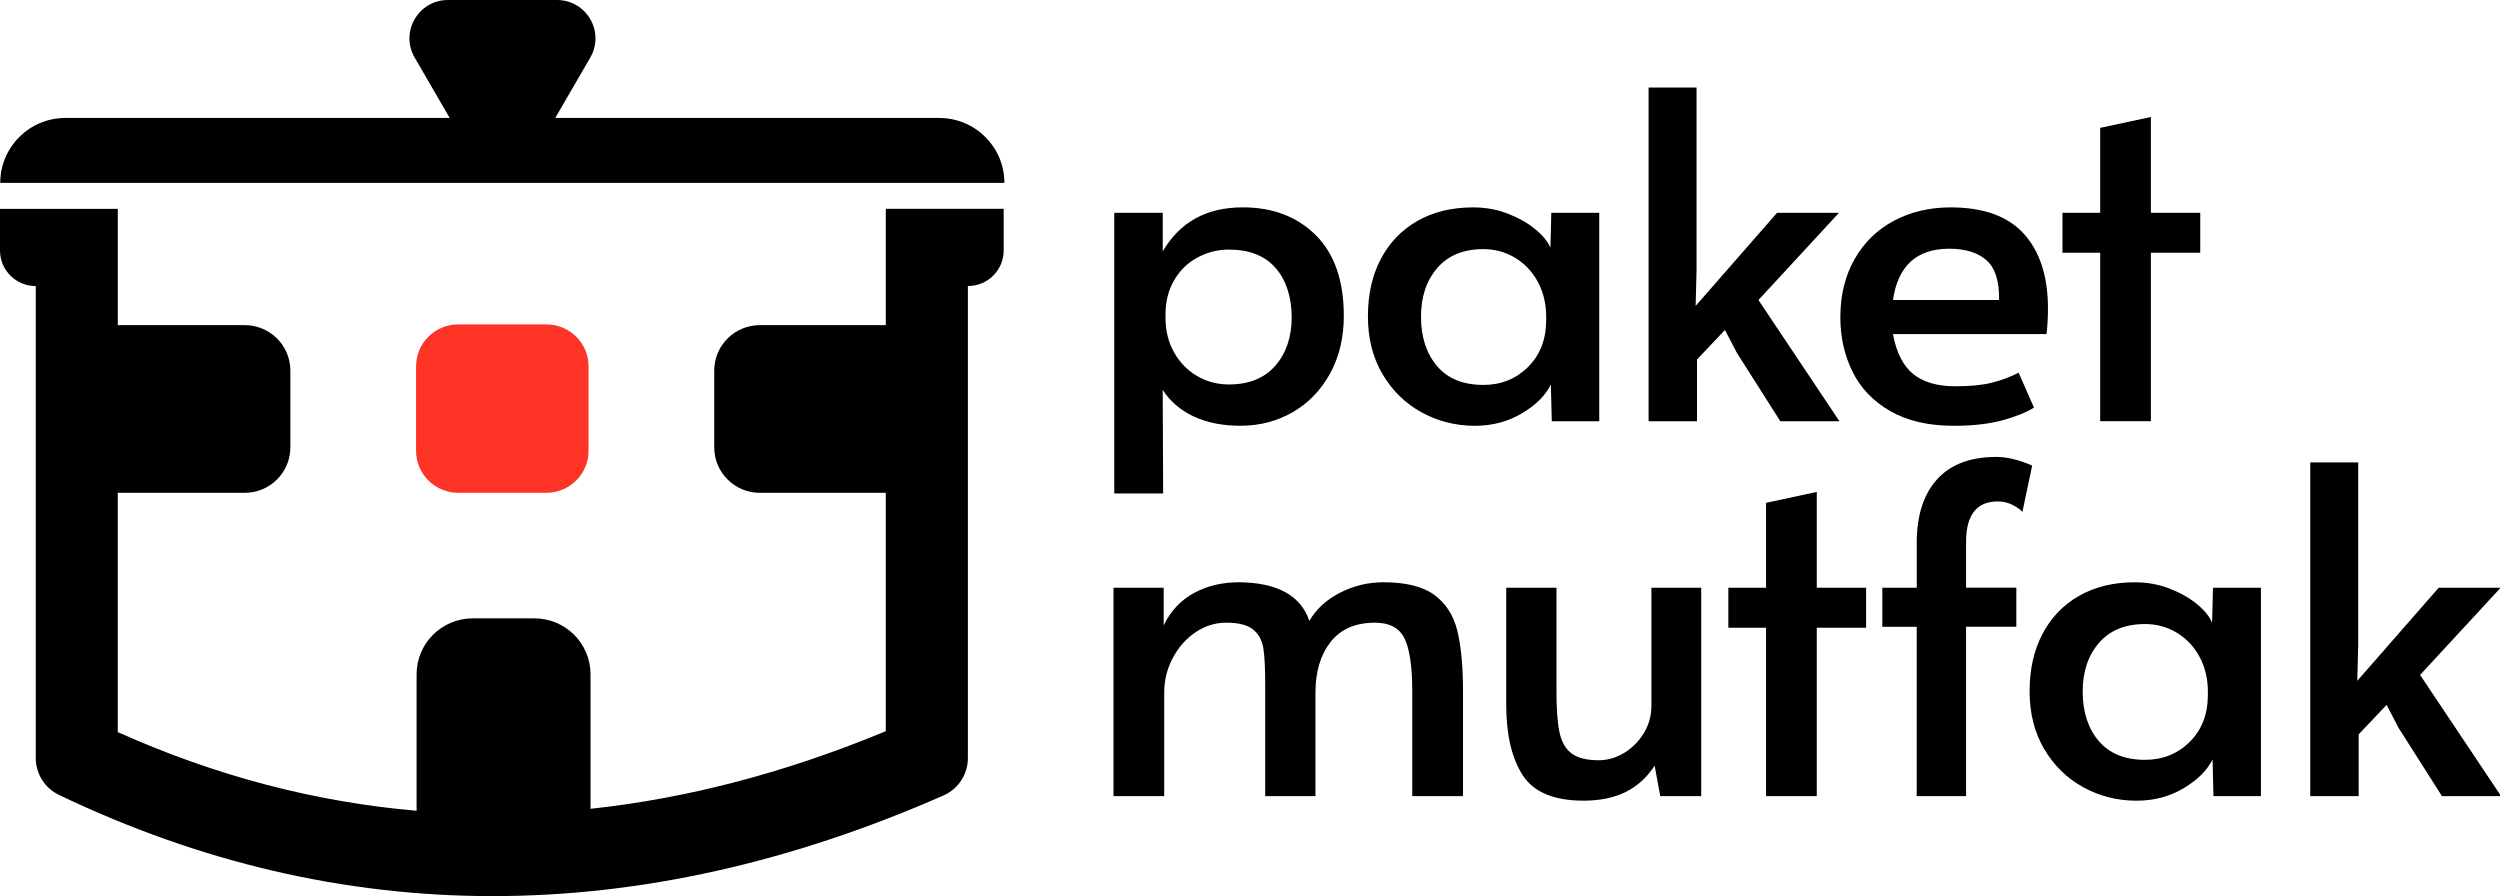 <svg width="279" height="100" viewBox="0 0 279 100" fill="none" xmlns="http://www.w3.org/2000/svg">
<g clip-path="url(#clip0_1357_294)">
<path d="M124.359 23.75H129.761V28.058C131.665 24.782 134.644 23.141 138.695 23.141C142.055 23.141 144.771 24.18 146.852 26.256C148.928 28.331 149.969 31.333 149.969 35.249C149.969 37.68 149.458 39.826 148.434 41.687C147.413 43.543 146.027 44.981 144.277 45.994C142.526 47.006 140.579 47.514 138.432 47.514C136.422 47.514 134.683 47.166 133.211 46.475C131.739 45.783 130.589 44.794 129.757 43.508L129.808 55.073H124.352V23.75H124.359ZM142.334 40.803C143.547 39.4 144.151 37.602 144.151 35.406C144.151 33.209 143.555 31.274 142.357 29.906C141.164 28.538 139.421 27.854 137.137 27.854C135.892 27.854 134.722 28.151 133.631 28.742C132.54 29.332 131.672 30.18 131.033 31.274C130.393 32.373 130.071 33.647 130.071 35.101V35.456C130.071 36.91 130.389 38.2 131.033 39.334C131.672 40.467 132.528 41.343 133.604 41.968C134.679 42.593 135.853 42.906 137.137 42.906C139.386 42.906 141.121 42.206 142.33 40.803" fill="black"/>
<path d="M158.662 46.025C156.845 45.028 155.388 43.61 154.297 41.769C153.206 39.928 152.66 37.774 152.66 35.308C152.66 32.842 153.135 30.747 154.089 28.921C155.043 27.096 156.401 25.677 158.167 24.665C159.934 23.653 162.01 23.145 164.401 23.145C165.787 23.145 167.082 23.379 168.295 23.852C169.508 24.325 170.528 24.907 171.361 25.599C172.193 26.291 172.746 26.975 173.025 27.651L173.127 23.75H178.477V47.01H173.178L173.076 42.906C172.487 44.122 171.412 45.197 169.853 46.123C168.295 47.053 166.544 47.518 164.605 47.518C162.458 47.518 160.476 47.018 158.658 46.021M170.528 40.952C171.879 39.619 172.554 37.868 172.554 35.707V35.351C172.554 33.901 172.24 32.599 171.62 31.45C170.996 30.301 170.148 29.406 169.076 28.765C168.001 28.124 166.827 27.803 165.543 27.803C163.325 27.803 161.614 28.503 160.401 29.906C159.188 31.309 158.584 33.123 158.584 35.355C158.584 37.587 159.18 39.451 160.374 40.854C161.571 42.257 163.29 42.957 165.543 42.957C167.518 42.957 169.178 42.289 170.528 40.956" fill="black"/>
<path d="M205.283 47.01H198.685L193.853 39.412L192.502 36.825L189.386 40.119V47.01H183.984V9.766H189.335V30.188L189.233 34.139L198.32 23.75H205.229L196.243 33.483L205.283 47.01Z" fill="black"/>
<path d="M210.941 45.873C209.037 44.774 207.636 43.305 206.733 41.464C205.83 39.623 205.383 37.606 205.383 35.41C205.383 32.943 205.913 30.782 206.969 28.921C208.025 27.065 209.489 25.634 211.357 24.638C213.226 23.641 215.342 23.145 217.697 23.145C221.367 23.145 224.095 24.133 225.877 26.107C227.659 28.085 228.554 30.864 228.554 34.444C228.554 35.355 228.503 36.301 228.397 37.282H211.255C211.636 39.342 212.39 40.831 213.512 41.741C214.639 42.652 216.205 43.109 218.215 43.109C219.875 43.109 221.245 42.977 222.317 42.703C223.389 42.433 224.378 42.062 225.277 41.589L226.992 45.49C226.128 46.029 224.947 46.502 223.459 46.908C221.968 47.315 220.17 47.518 218.058 47.518C215.22 47.518 212.845 46.971 210.941 45.873ZM223.098 33.483C223.133 31.388 222.666 29.91 221.697 29.05C220.727 28.191 219.341 27.757 217.54 27.757C213.905 27.757 211.809 29.664 211.255 33.483H223.098Z" fill="black"/>
<path d="M234.38 28.208H230.172V23.748H234.38V14.27L240.04 13.055V23.748H245.548V28.208H240.04V47.008H234.38V28.208Z" fill="black"/>
<path d="M124.258 65.59H129.867V69.796C130.629 68.209 131.744 67.009 133.219 66.196C134.691 65.383 136.379 64.981 138.283 64.981C142.542 65.016 145.157 66.45 146.126 69.288C146.888 67.971 148.03 66.923 149.553 66.145C151.076 65.367 152.685 64.981 154.385 64.981C156.878 64.981 158.766 65.446 160.049 66.376C161.329 67.306 162.189 68.623 162.621 70.327C163.052 72.035 163.272 74.322 163.272 77.195V88.85H157.608V77.144C157.608 74.408 157.321 72.446 156.752 71.265C156.179 70.085 155.08 69.491 153.455 69.491C151.272 69.491 149.62 70.21 148.493 71.644C147.367 73.079 146.805 74.963 146.805 77.292V88.846H141.196V76.331C141.196 74.541 141.129 73.204 140.988 72.329C140.846 71.449 140.466 70.757 139.845 70.249C139.221 69.741 138.216 69.491 136.835 69.491C135.622 69.491 134.487 69.847 133.431 70.554C132.375 71.265 131.528 72.219 130.888 73.419C130.248 74.619 129.926 75.913 129.926 77.296V88.85H124.266V65.59H124.258Z" fill="black"/>
<path d="M169.939 86.52C168.71 84.628 168.094 81.994 168.094 78.613V65.59H173.703V77.245C173.703 79.172 173.817 80.665 174.041 81.728C174.264 82.791 174.716 83.577 175.391 84.085C176.066 84.593 177.079 84.843 178.429 84.843C179.399 84.843 180.333 84.574 181.236 84.034C182.135 83.495 182.873 82.76 183.442 81.83C184.015 80.9 184.298 79.879 184.298 78.766V65.59H189.856V88.85H185.283L184.659 85.453C183.791 86.77 182.712 87.751 181.413 88.392C180.113 89.033 178.547 89.354 176.714 89.354C173.424 89.354 171.163 88.408 169.935 86.516" fill="black"/>
<path d="M197.091 70.052H192.883V65.592H197.091V56.114L202.751 54.898V65.592H208.259V70.052H202.751V88.852H197.091V70.052Z" fill="black"/>
<path d="M213.909 69.949H210.066V65.591H213.909V60.572C213.909 57.531 214.663 55.174 216.17 53.502C217.678 51.829 219.884 50.992 222.792 50.992C223.97 50.992 225.305 51.313 226.792 51.954L225.701 57.125C225.458 56.855 225.085 56.593 224.582 56.339C224.08 56.085 223.534 55.96 222.946 55.96C220.626 55.96 219.448 57.43 219.413 60.369V65.587H225.022V69.945H219.413V88.846H213.905V69.945L213.909 69.949Z" fill="black"/>
<path d="M232.506 87.865C230.688 86.868 229.232 85.45 228.141 83.609C227.05 81.768 226.504 79.614 226.504 77.148C226.504 74.681 226.979 72.587 227.933 70.761C228.887 68.936 230.245 67.517 232.011 66.505C233.778 65.493 235.854 64.984 238.245 64.984C239.63 64.984 240.926 65.219 242.139 65.692C243.352 66.165 244.372 66.747 245.204 67.439C246.037 68.131 246.59 68.815 246.869 69.491L246.971 65.59H252.321V88.85H247.022L246.92 84.746C246.331 85.962 245.255 87.036 243.697 87.963C242.139 88.893 240.388 89.358 238.449 89.358C236.302 89.358 234.319 88.858 232.502 87.861M244.372 82.792C245.723 81.459 246.398 79.708 246.398 77.546V77.191C246.398 75.741 246.084 74.439 245.463 73.29C244.839 72.141 243.991 71.246 242.92 70.605C241.848 69.964 240.671 69.643 239.387 69.643C237.169 69.643 235.458 70.343 234.245 71.746C233.032 73.149 232.427 74.963 232.427 77.195C232.427 79.426 233.024 81.291 234.217 82.694C235.414 84.097 237.134 84.797 239.387 84.797C241.361 84.797 243.022 84.128 244.372 82.796" fill="black"/>
<path d="M279.123 88.85H272.525L267.693 81.252L266.342 78.664L263.226 81.959V88.85H257.824V51.605H263.175V72.028L263.072 75.979L272.16 65.59H279.072L270.083 75.323L279.123 88.85Z" fill="black"/>
<path d="M98.865 23.305V23.442H98.853V36.285H84.804C81.989 36.285 79.709 38.556 79.709 41.358V49.926C79.709 52.728 81.989 54.999 84.804 54.999H98.853V81.601C87.74 86.213 76.745 89.097 65.903 90.262V75.249C65.903 71.802 63.096 69.007 59.634 69.007H52.761C49.299 69.007 46.492 71.802 46.492 75.249V90.481C35.16 89.507 24.027 86.584 13.142 81.702V54.999H27.309C30.123 54.999 32.404 52.728 32.404 49.926V41.358C32.404 38.556 30.123 36.285 27.309 36.285H13.146V23.445H13.138V23.309H0V27.96C0 30.148 1.782 31.923 3.98 31.923H3.992V84.606C3.992 86.357 5.001 87.956 6.587 88.714C22.304 96.242 38.473 100.006 54.987 100.006C71.454 100.006 88.262 96.261 105.286 88.777C106.947 88.046 108.015 86.412 108.015 84.606V31.919H108.03C110.228 31.919 112.011 30.145 112.011 27.956V23.305H98.872H98.865Z" fill="black"/>
<path d="M60.981 54.995H51.136C48.538 54.995 46.434 52.897 46.434 50.313V40.886C46.434 38.298 48.538 36.203 51.136 36.203H60.981C63.58 36.203 65.684 38.302 65.684 40.886V50.313C65.684 52.9 63.576 54.995 60.981 54.995Z" fill="#FE3427"/>
<path d="M104.815 13.164H61.966L65.876 6.422C67.528 3.568 65.463 0 62.154 0H49.997C46.688 0 44.62 3.568 46.276 6.422L50.186 13.164H7.301C3.285 13.164 0.027 16.404 0.027 20.407H112.089C112.089 16.404 108.831 13.164 104.815 13.164Z" fill="black"/>
</g>
<defs>
<clipPath id="clip0_1357_294">
<rect width="279" height="100" fill="white"/>
</clipPath>
</defs>
</svg>
